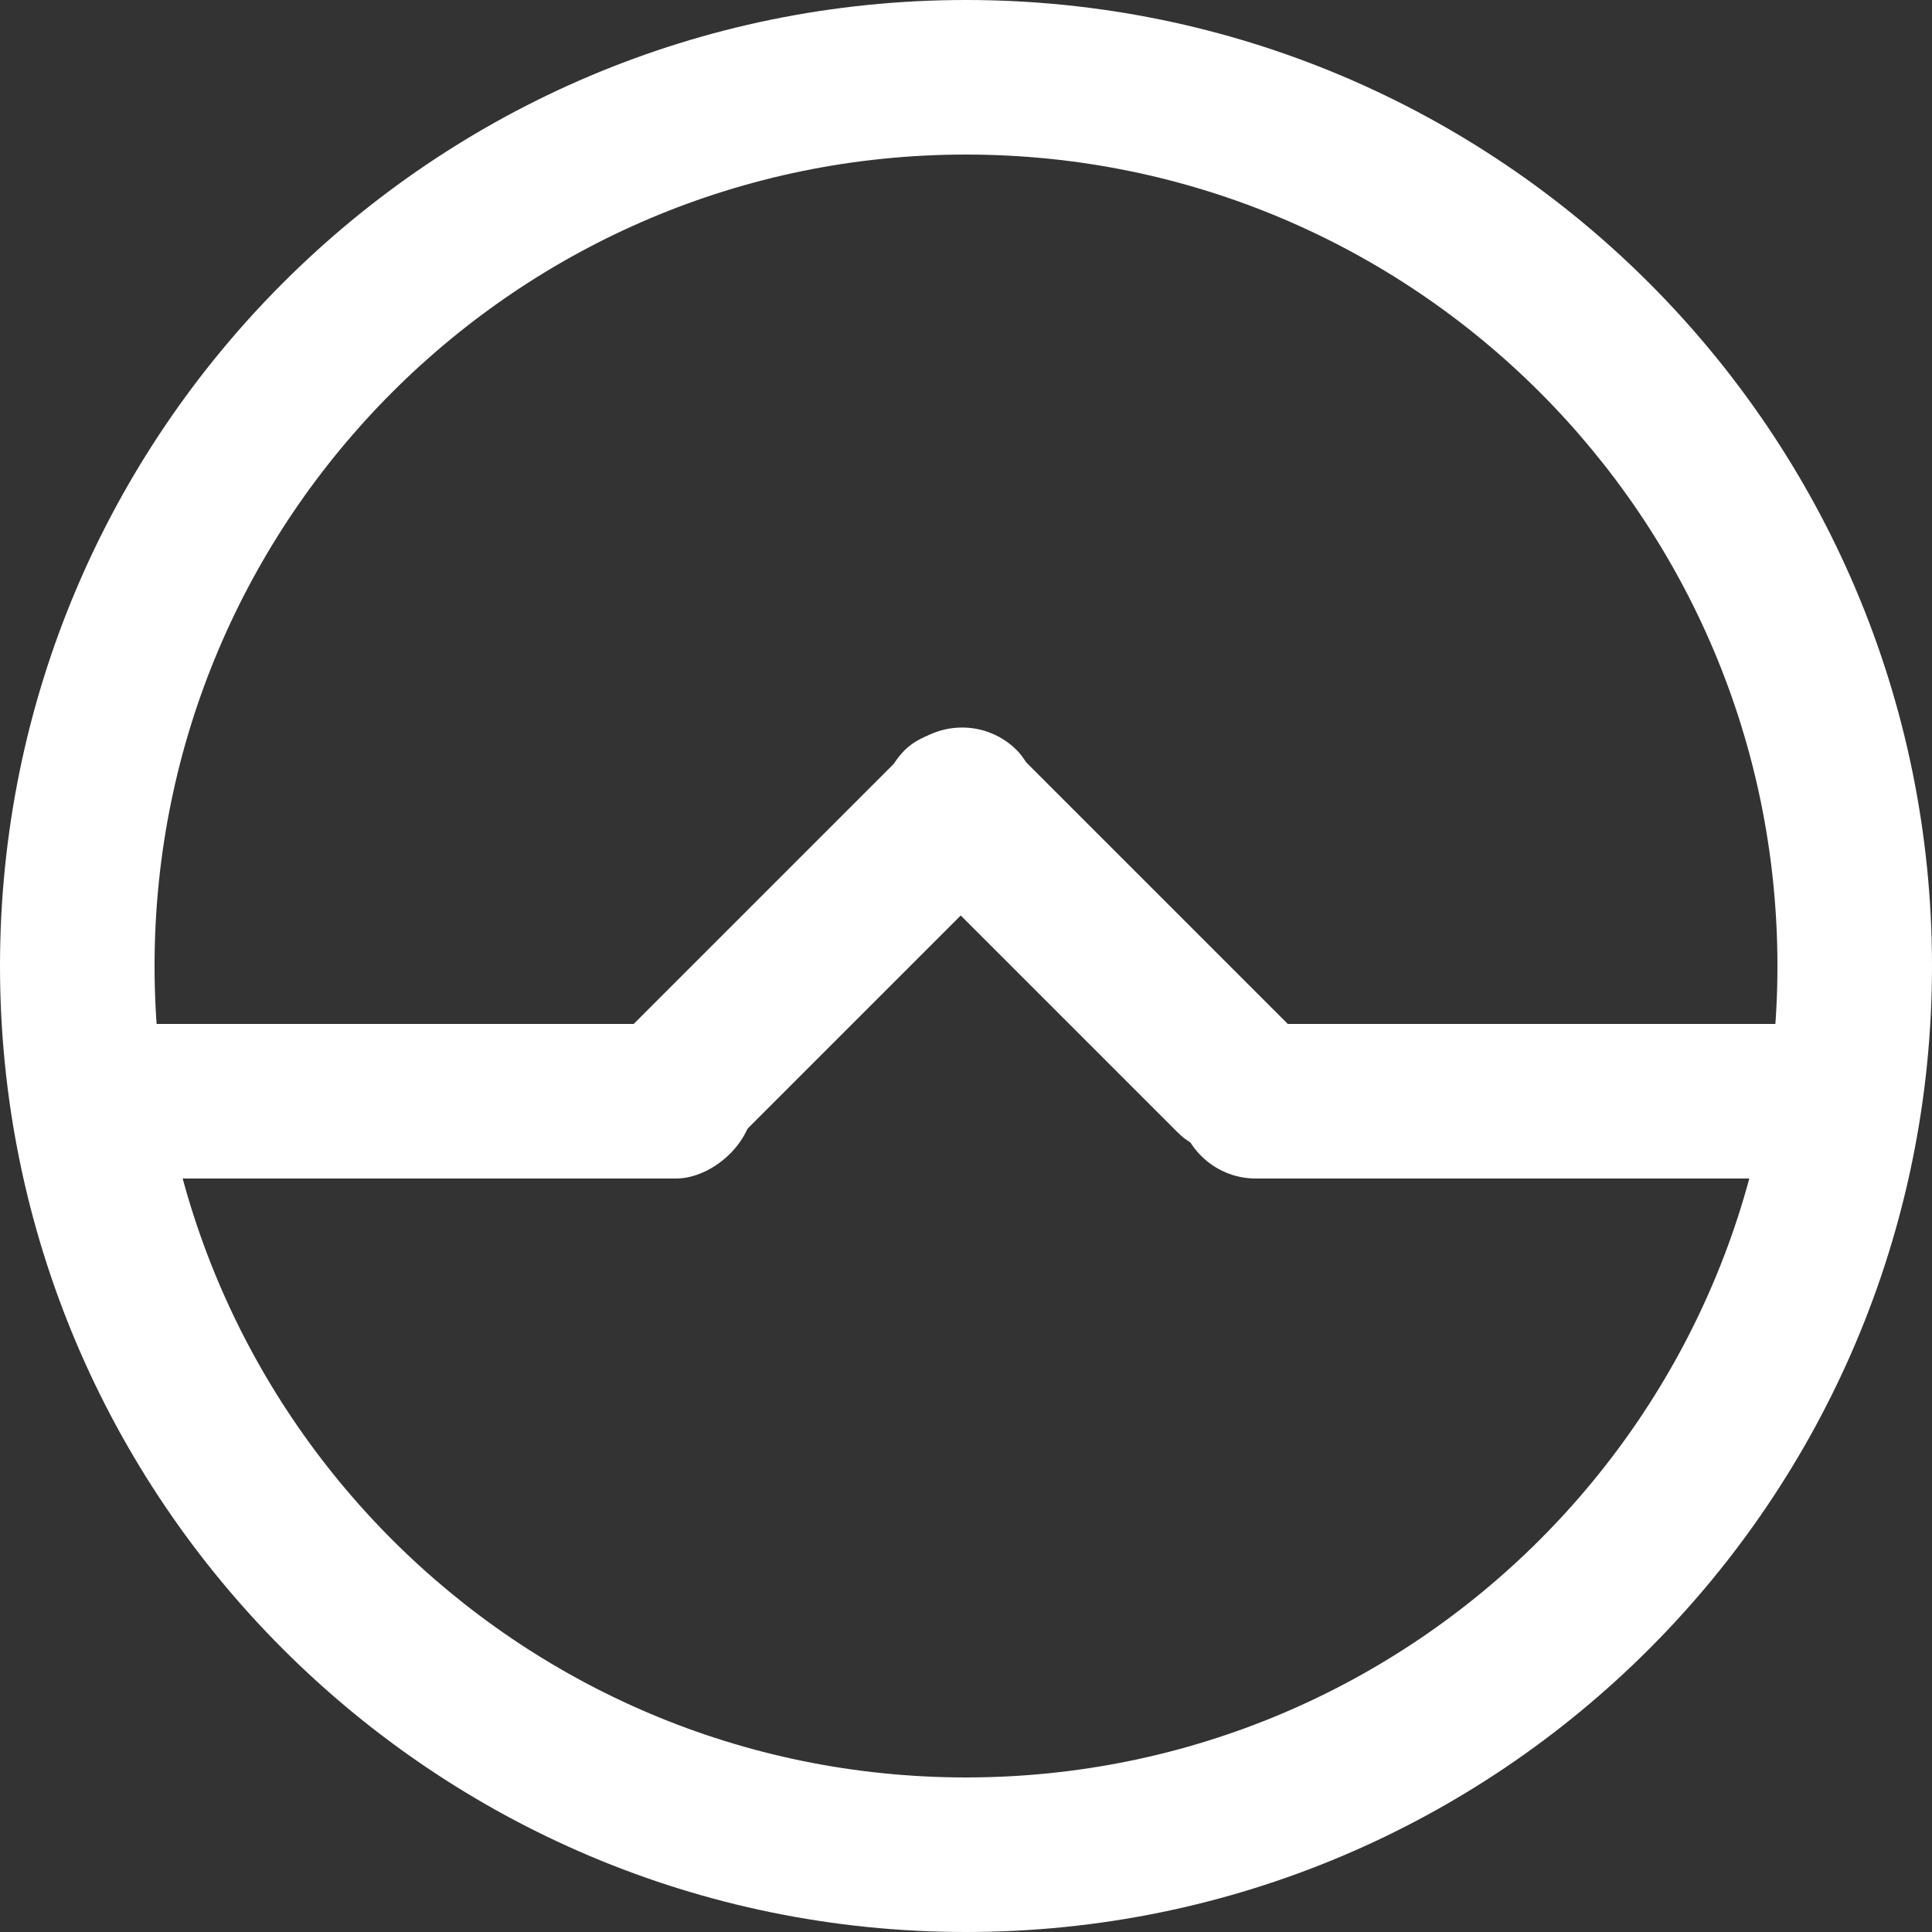 <?xml version="1.0" encoding="UTF-8"?>
<svg width="100px" height="100px" viewBox="0 0 100 100" version="1.1" xmlns="http://www.w3.org/2000/svg" xmlns:xlink="http://www.w3.org/1999/xlink">
    <rect x="0" y="0" width="100" height="100" fill="#333333" stroke="none"/>
    <!-- Generator: Sketch 50.2 (55047) - http://www.bohemiancoding.com/sketch -->
    <title>Level 8</title>
    <desc>Created with Sketch.</desc>
    <defs></defs>
    <g id="Page-1" stroke="none" stroke-width="1" fill="none" fill-rule="evenodd">
        <g id="Level-8" transform="translate(50, 50) rotate(-180) translate(-50, -50) " fill="#FFFFFF">
            <path d="M50,100 C22.386,100 5.95580494e-05,77.614 5.95580494e-05,50 C5.95580494e-05,22.386 22.386,2.13162821e-14 50,2.13162821e-14 C77.614,2.13162821e-14 100,22.386 100,50 C100,77.614 77.614,100 50,100 Z M50,92 C73.196,92 92,73.196 92,50 C92,26.804 73.196,8 50,8 C26.804,8 8,26.804 8,50 C8,73.196 26.804,92 50,92 Z" id="Oval-43"></path>
            <g id="Group-5" transform="translate(50.4, 51) rotate(-180) translate(-50.4, -51) translate(30.4, 38)">
                <rect id="Vert" transform="translate(27.128, 12.728) scale(-1, 1) rotate(-45) translate(-27.128, -12.728) " x="13.128" y="8.728" width="28" height="8" rx="4"></rect>
                <rect id="Hor" transform="translate(13.128, 12.728) scale(-1, 1) rotate(-135) translate(-13.128, -12.728) " x="-0.872" y="8.728" width="28" height="8" rx="4"></rect>
            </g>
            <rect id="Rectangle-19" transform="translate(79, 43) rotate(-90) translate(-79, -43) " x="75" y="25" width="8" height="36" rx="4"></rect>
            <rect id="Rectangle-19" transform="translate(21, 43) rotate(-90) translate(-21, -43) " x="17" y="25" width="8" height="36" rx="4"></rect>
        </g>
    </g>
</svg>